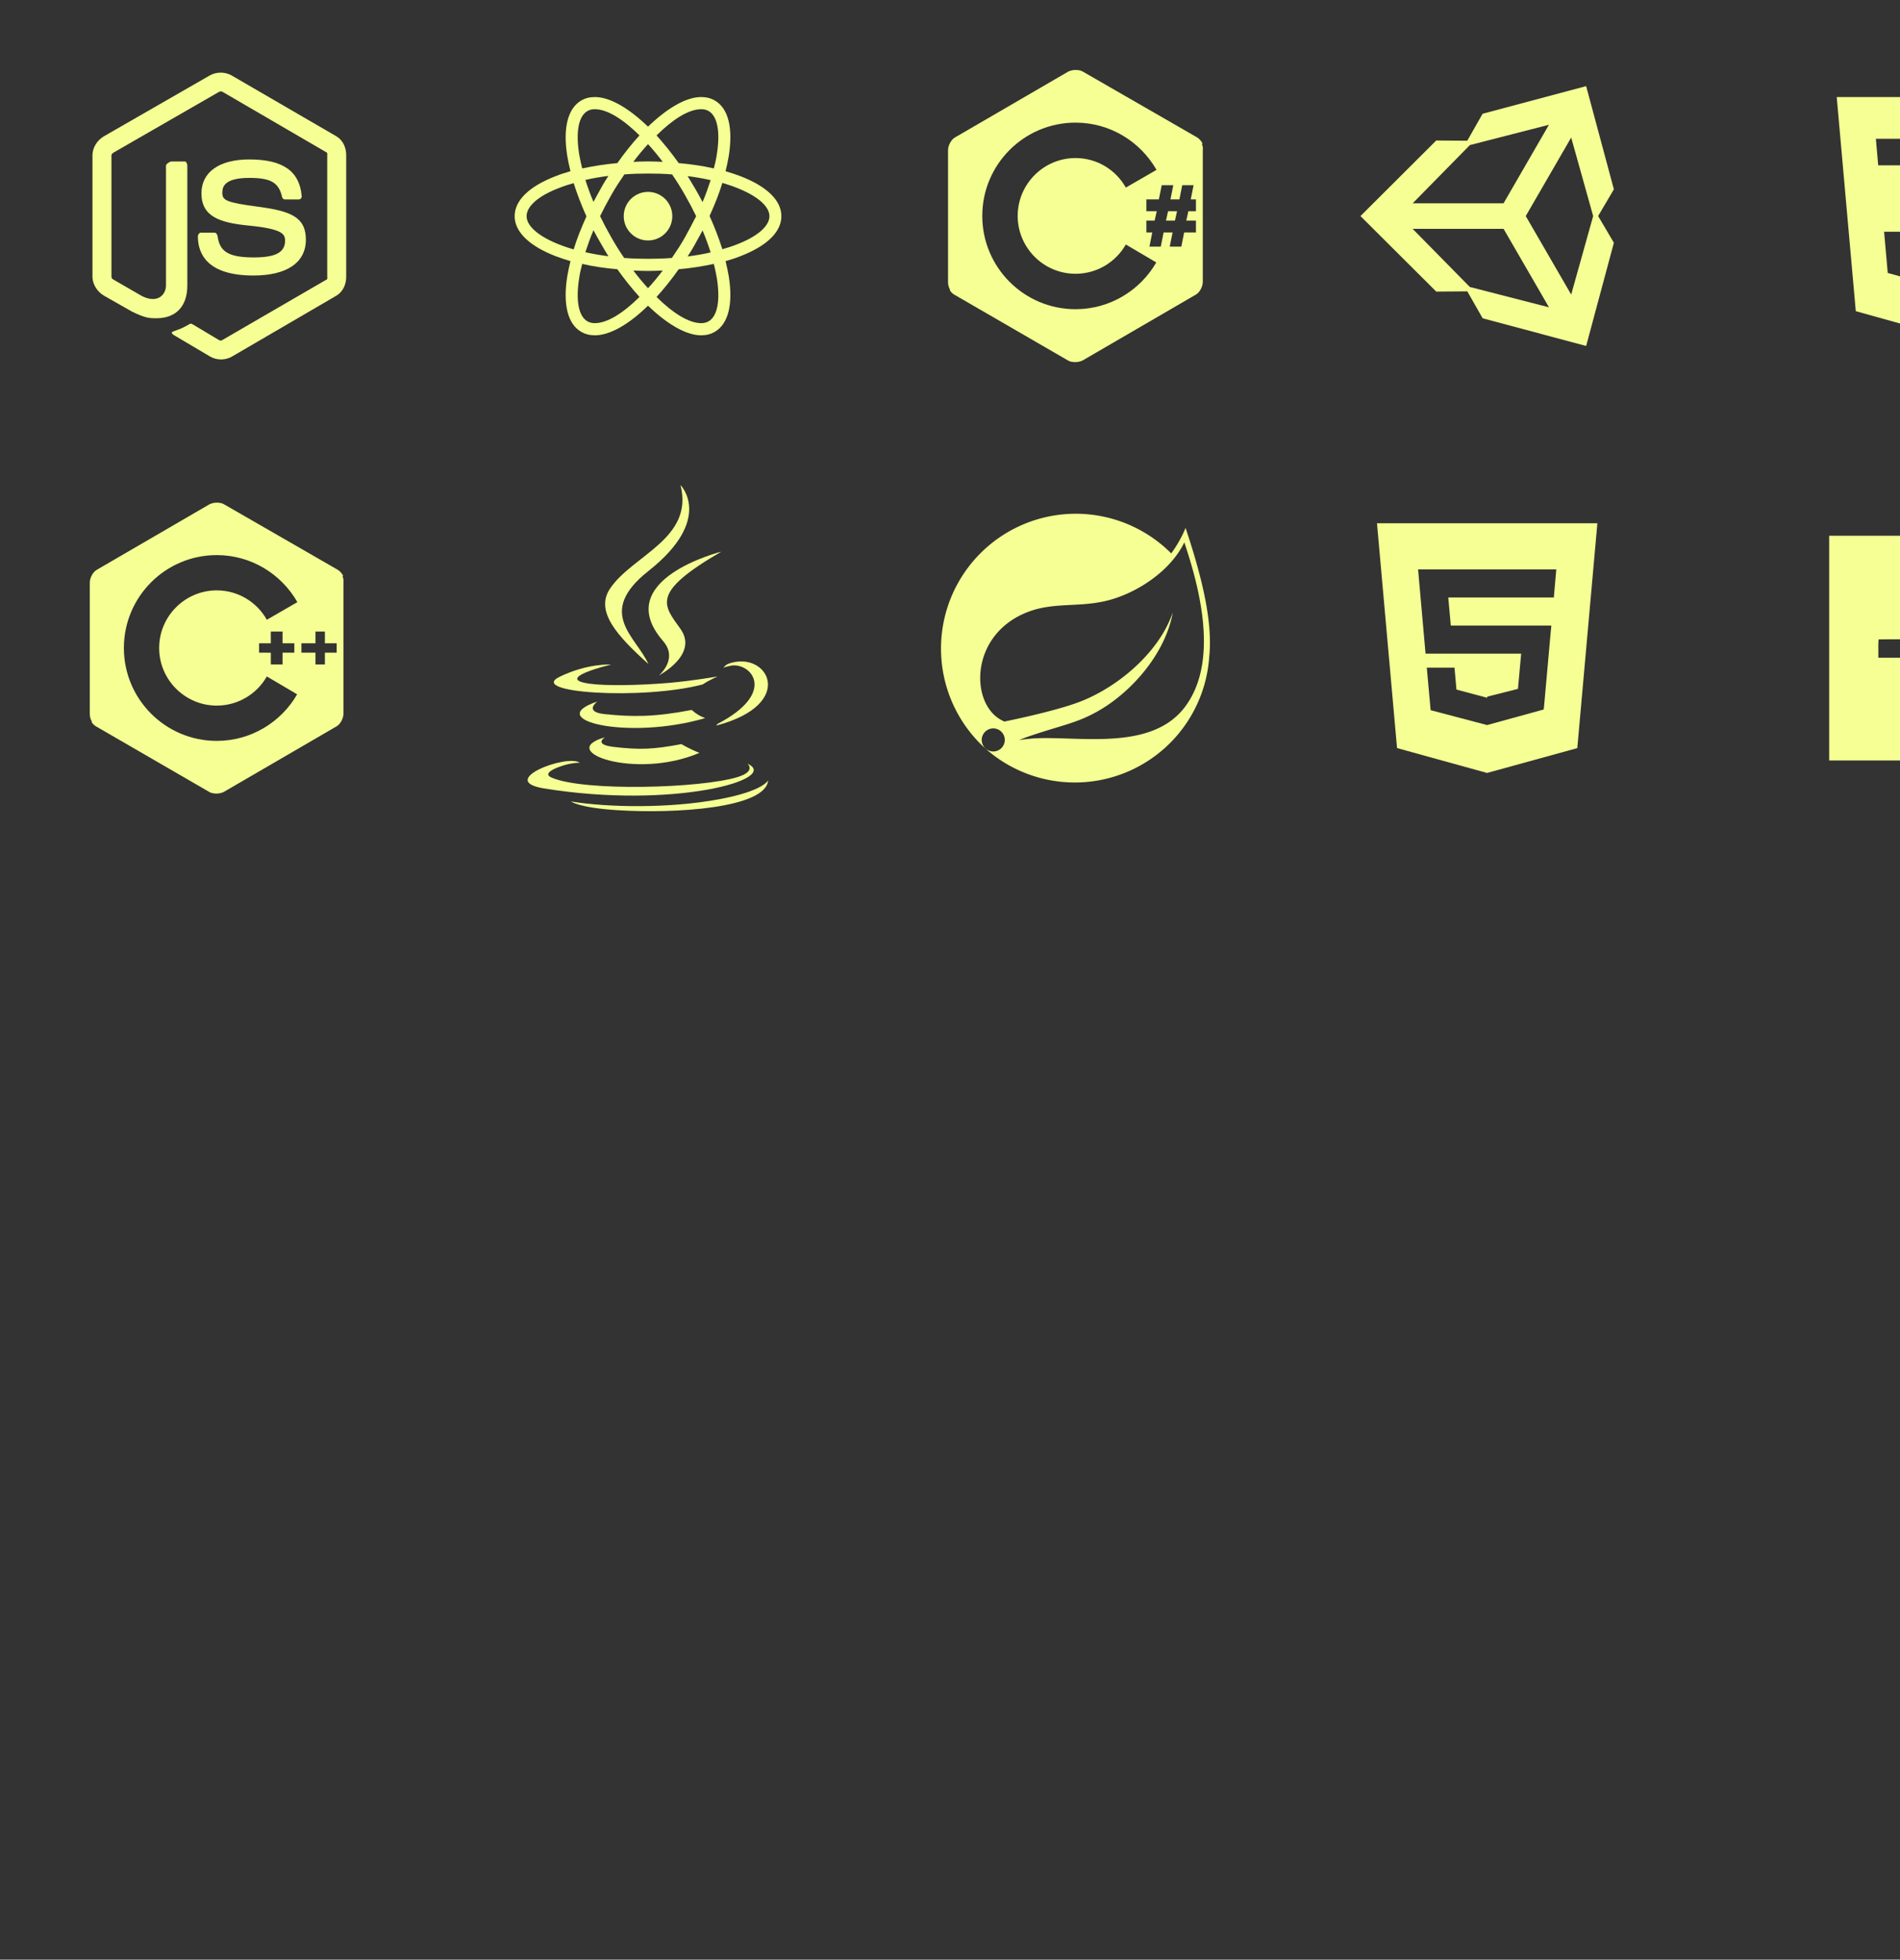 <?xml version="1.0" encoding="UTF-8" standalone="no"?>
<svg
   xmlns:dc="http://purl.org/dc/elements/1.1/"
   xmlns:cc="http://creativecommons.org/ns#"
   xmlns:rdf="http://www.w3.org/1999/02/22-rdf-syntax-ns#"
   xmlns:svg="http://www.w3.org/2000/svg"
   xmlns="http://www.w3.org/2000/svg"
   xmlns:xlink="http://www.w3.org/1999/xlink"
   xmlns:sodipodi="http://sodipodi.sourceforge.net/DTD/sodipodi-0.dtd"
   xmlns:inkscape="http://www.inkscape.org/namespaces/inkscape"
   width="879.798"
   height="907.087"
   viewBox="0 0 232.78 240"
   version="1.1"
   id="svg8"
   inkscape:export-filename="C:\Users\Jere\bitmap.png"
   inkscape:export-xdpi="99.244072"
   inkscape:export-ydpi="99.244072"
   inkscape:version="1.0 (4035a4fb49, 2020-05-01)"
   sodipodi:docname="background-image.svg">
  <rect x="0" y="0" width="232.78" height="240" fill="#333333" stroke="none"/>
  <defs
     id="defs2">
    <style
       id="style201">.cls-1{fill:#007acc;}</style>
    <linearGradient
       id="linearGradient4987">
      <stop
         stop-color="#a9ee52"
         offset="0"
         id="stop4989" />
      <stop
         stop-color="#53880e"
         offset="1"
         id="stop4991" />
    </linearGradient>
    <linearGradient
       gradientUnits="userSpaceOnUse"
       gradientTransform="matrix(1.014,0,0,0.986,-117.799,-1.166)"
       xlink:href="#linearGradient4987"
       id="linearGradient4885"
       y2="206.791"
       x2="85.312"
       y1="4.419"
       x1="85.312" />
    <linearGradient
       gradientUnits="userSpaceOnUse"
       gradientTransform="scale(1.308,0.765)"
       xlink:href="#linearGradient4987"
       id="linearGradient4923"
       y2="177.975"
       x2="66.224"
       y1="8.108"
       x1="66.224" />
  </defs>
  <sodipodi:namedview
     inkscape:snap-global="false"
     id="base"
     pagecolor="#c7ef00"
     bordercolor="#666666"
     borderopacity="1.0"
     inkscape:pageopacity="0"
     inkscape:pageshadow="2"
     inkscape:zoom="0.30313492"
     inkscape:cx="585.45681"
     inkscape:cy="211.32578"
     inkscape:document-units="mm"
     inkscape:current-layer="g76"
     inkscape:document-rotation="0"
     showgrid="false"
     showborder="false"
     showguides="true"
     inkscape:guide-bbox="true"
     inkscape:snap-center="false"
     inkscape:snap-object-midpoints="true"
     inkscape:snap-others="false"
     inkscape:snap-grids="true"
     inkscape:snap-bbox="false"
     inkscape:snap-bbox-midpoints="false"
     inkscape:snap-nodes="false"
     units="px"
     fit-margin-top="0"
     fit-margin-left="0"
     fit-margin-right="0"
     fit-margin-bottom="0"
     inkscape:window-width="1366"
     inkscape:window-height="745"
     inkscape:window-x="-8"
     inkscape:window-y="-8"
     inkscape:window-maximized="1"
     inkscape:pagecheckerboard="false" />
  <g
     inkscape:label="Capa 1"
     inkscape:groupmode="layer"
     id="layer1"
     transform="translate(-7.22)">
    <path
       id="path10"
       d="M 48.406,16.678 35.595,9.239 c -0.808,-0.46 -1.86,-0.46 -2.674,0 l -12.948,7.439 c -0.834,0.48 -1.424,1.381 -1.424,2.345 V 33.881 c 0,0.964 0.605,1.866 1.439,2.348 l 3.421,1.943 c 1.635,0.805 2.213,0.805 2.957,0.805 2.421,0 3.804,-1.464 3.804,-4.017 V 20.292 c 0,-0.207 -0.108,-0.515 -0.311,-0.515 h -1.634 c -0.207,0 -0.67,0.308 -0.67,0.515 v 14.668 c 0,1.132 -1.024,2.258 -2.937,1.302 L 21.084,34.224 C 20.96,34.157 20.874,34.022 20.874,33.881 V 19.023 c 0,-0.14 0.161,-0.281 0.285,-0.352 l 12.906,-7.426 c 0.121,-0.068 0.298,-0.068 0.418,0 l 12.749,7.424 c 0.122,0.073 0.079,0.21 0.079,0.354 V 33.881 c 0,0.142 0.053,0.28 -0.067,0.348 l -12.808,7.43 c -0.11,0.066 -0.246,0.066 -0.366,0 l -3.285,-1.961 c -0.099,-0.058 -0.217,-0.078 -0.312,-0.025 -0.914,0.518 -1.082,0.587 -1.94,0.884 -0.211,0.073 -0.522,0.201 0.119,0.56 l 4.299,2.543 c 0.412,0.238 0.879,0.362 1.35,0.362 0.477,0 0.944,-0.124 1.356,-0.362 l 12.749,-7.432 c 0.834,-0.486 1.229,-1.384 1.229,-2.348 V 19.023 c 0,-0.964 -0.395,-1.863 -1.229,-2.345 z m -10.128,14.849 c -3.407,0 -4.157,-0.94 -4.407,-2.634 -0.029,-0.182 -0.184,-0.401 -0.37,-0.401 h -1.665 c -0.206,0 -0.372,0.25 -0.372,0.455 0,2.169 1.179,4.797 6.814,4.797 4.079,0 6.417,-1.585 6.417,-4.389 0,-2.781 -1.879,-3.511 -5.834,-4.034 -3.998,-0.528 -4.404,-0.795 -4.404,-1.732 0,-0.772 0.344,-1.802 3.304,-1.802 2.645,0 3.62,0.568 4.021,2.351 0.034,0.168 0.187,0.288 0.36,0.288 h 1.672 c 0.103,0 0.201,-0.042 0.273,-0.115 0.07,-0.079 0.107,-0.178 0.097,-0.284 -0.259,-3.07 -2.299,-4.501 -6.424,-4.501 -3.67,0 -5.859,1.55 -5.859,4.147 0,2.817 2.178,3.596 5.701,3.944 4.214,0.413 4.542,1.029 4.542,1.858 0,1.44 -1.156,2.053 -3.867,2.053 z"
       fill="#83cd29"
       style="fill:#f5ff93;stroke-width:0.291;fill-opacity:1"
       inkscape:export-xdpi="26.187817"
       inkscape:export-ydpi="26.187817" />
    <g
       id="g25"
       fill="#61dafb"
       transform="matrix(0.261,0,0,0.261,69.908,9.771)"
       style="fill:#f5ff93;fill-opacity:1"
       inkscape:export-xdpi="26.187817"
       inkscape:export-ydpi="26.187817">
      <circle
         id="circle21"
         r="11.4"
         cy="64"
         cx="64"
         style="fill:#f5ff93;fill-opacity:1" />
      <path
         id="path23"
         d="m 107.3,45.2 c -2.2,-0.8 -4.5,-1.6 -6.9,-2.3 0.6,-2.4 1.1,-4.8 1.5,-7.1 C 104,22.6 101.7,13.3 95.3,9.7 93.4,8.6 91.3,8.1 88.9,8.1 81.9,8.1 73,13.3 64,22 55,13.3 46.1,8.1 39.1,8.1 c -2.4,0 -4.5,0.5 -6.4,1.6 -6.4,3.7 -8.7,13 -6.6,26.1 0.4,2.3 0.9,4.7 1.5,7.1 -2.4,0.7 -4.7,1.4 -6.9,2.3 C 8.2,50 1.4,56.6 1.4,64 c 0,7.4 6.9,14 19.3,18.8 2.2,0.8 4.5,1.6 6.9,2.3 -0.6,2.4 -1.1,4.8 -1.5,7.1 -2.1,13.2 0.2,22.5 6.6,26.1 1.9,1.1 4,1.6 6.4,1.6 7.1,0 16,-5.2 24.9,-13.9 9,8.7 17.9,13.9 24.9,13.9 2.4,0 4.5,-0.5 6.4,-1.6 6.4,-3.7 8.7,-13 6.6,-26.1 -0.4,-2.3 -0.9,-4.7 -1.5,-7.1 2.4,-0.7 4.7,-1.4 6.9,-2.3 12.5,-4.8 19.3,-11.4 19.3,-18.8 0,-7.4 -6.8,-14 -19.3,-18.8 z M 92.5,14.7 C 96.6,17.1 98,24.5 96.3,35 96,37.1 95.5,39.3 94.9,41.6 89.7,40.4 84.2,39.6 78.4,39.1 75,34.3 71.5,30 68,26.1 75.4,18.8 82.9,13.8 89,13.8 c 1.3,0 2.5,0.3 3.5,0.9 z M 81.3,74 c -1.8,3.2 -3.9,6.4 -6.1,9.6 C 71.5,83.9 67.8,84 64,84 60.1,84 56.4,83.9 52.8,83.6 50.6,80.4 48.6,77.2 46.8,74 44.9,70.7 43.1,67.3 41.5,64 c 1.6,-3.3 3.4,-6.7 5.3,-10 1.8,-3.2 3.9,-6.4 6.1,-9.6 3.7,-0.3 7.4,-0.4 11.2,-0.4 3.9,0 7.6,0.1 11.2,0.4 2.2,3.2 4.2,6.4 6,9.6 1.9,3.3 3.7,6.7 5.3,10 -1.7,3.3 -3.4,6.6 -5.3,10 z m 8.3,-3.3 c 1.5,3.5 2.7,6.9 3.8,10.3 -3.4,0.8 -7,1.4 -10.8,1.9 1.2,-1.9 2.5,-3.9 3.6,-6 1.2,-2.1 2.3,-4.2 3.4,-6.2 z M 64,97.8 c -2.4,-2.6 -4.7,-5.4 -6.9,-8.3 2.3,0.1 4.6,0.2 6.9,0.2 2.3,0 4.6,-0.1 6.9,-0.2 -2.2,2.9 -4.5,5.7 -6.9,8.3 z M 45.4,82.8 C 41.6,82.3 38,81.7 34.6,80.9 c 1.1,-3.3 2.3,-6.8 3.8,-10.3 1.1,2 2.2,4.1 3.4,6.1 1.2,2.2 2.4,4.1 3.6,6.1 z m -7,-25.5 C 36.9,53.8 35.7,50.4 34.6,47 c 3.4,-0.8 7,-1.4 10.8,-1.9 -1.2,1.9 -2.5,3.9 -3.6,6 -1.2,2.1 -2.3,4.2 -3.4,6.2 z M 64,30.2 c 2.4,2.6 4.7,5.4 6.9,8.3 -2.3,-0.1 -4.6,-0.2 -6.9,-0.2 -2.3,0 -4.6,0.1 -6.9,0.2 2.2,-2.9 4.5,-5.7 6.9,-8.3 z m 22.2,21 -3.6,-6 c 3.8,0.5 7.4,1.1 10.8,1.9 -1.1,3.3 -2.3,6.8 -3.8,10.3 -1.1,-2.1 -2.2,-4.2 -3.4,-6.2 z M 31.7,35 C 30,24.5 31.4,17.1 35.5,14.7 c 1,-0.6 2.2,-0.9 3.5,-0.9 6,0 13.5,4.9 21,12.3 -3.5,3.8 -7,8.2 -10.4,13 -5.8,0.5 -11.3,1.4 -16.5,2.5 -0.6,-2.3 -1,-4.5 -1.4,-6.6 z M 7,64 c 0,-4.7 5.7,-9.7 15.7,-13.4 2,-0.8 4.2,-1.5 6.4,-2.1 1.6,5 3.6,10.3 6,15.6 -2.4,5.3 -4.5,10.5 -6,15.5 C 15.3,75.6 7,69.6 7,64 Z m 28.5,49.3 C 31.4,110.9 30,103.5 31.7,93 c 0.3,-2.1 0.8,-4.3 1.4,-6.6 5.2,1.2 10.7,2 16.5,2.5 3.4,4.8 6.9,9.1 10.4,13 -7.4,7.3 -14.9,12.3 -21,12.3 -1.3,0 -2.5,-0.3 -3.5,-0.9 z M 96.3,93 c 1.7,10.5 0.3,17.9 -3.8,20.3 -1,0.6 -2.2,0.9 -3.5,0.9 -6,0 -13.5,-4.9 -21,-12.3 3.5,-3.8 7,-8.2 10.4,-13 5.8,-0.5 11.3,-1.4 16.5,-2.5 0.6,2.3 1,4.5 1.4,6.6 z m 9,-15.6 c -2,0.8 -4.2,1.5 -6.4,2.1 -1.6,-5 -3.6,-10.3 -6,-15.6 2.4,-5.3 4.5,-10.5 6,-15.5 13.8,4 22.1,10 22.1,15.6 0,4.7 -5.8,9.7 -15.7,13.4 z"
         style="fill:#f5ff93;fill-opacity:1" />
    </g>
    <path
       id="path94"
       d="m 49.184,70.576 0.086,-0.058 c -0.173,-0.317 -0.432,-0.605 -0.691,-0.749 l -13.911,-8.007 c -0.23,-0.144 -0.547,-0.202 -0.893,-0.202 -0.346,0 -0.662,0.086 -0.893,0.202 l -13.825,8.036 c -0.49,0.288 -0.835,1.008 -0.835,1.555 v 16.042 c 0,0.317 0.058,0.662 0.259,0.979 l -0.058,0.029 c 0.144,0.23 0.346,0.432 0.547,0.547 l 13.882,8.036 c 0.23,0.144 0.547,0.202 0.893,0.202 0.346,0 0.662,-0.086 0.893,-0.202 L 48.464,88.952 C 48.954,88.664 49.299,87.943 49.299,87.396 V 71.325 c 0.029,-0.23 0,-0.49 -0.115,-0.749 z m -10.225,9.36 v -1.152 h 1.44 v -1.44 h 1.44 v 1.44 h 1.44 v 1.152 h -1.44 v 1.44 H 40.4 V 79.937 Z M 39.91,75.904 c -1.21,-2.16 -3.514,-3.6 -6.135,-3.6 -3.888,0 -7.056,3.168 -7.056,7.056 0,3.888 3.168,7.056 7.056,7.056 2.621,0 4.925,-1.44 6.135,-3.571 l 3.715,2.189 c -1.958,3.399 -5.645,5.703 -9.85,5.703 -6.279,0 -11.377,-5.098 -11.377,-11.377 0,-6.279 5.098,-11.377 11.377,-11.377 4.234,0 7.92,2.333 9.879,5.76 z m 8.554,4.032 h -1.44 v 1.44 h -1.152 v -1.44 h -1.728 v -1.152 h 1.728 v -1.44 h 1.152 v 1.44 h 1.44 z"
       fill="#9c033a"
       style="fill:#f5ff93;stroke-width:0.288;fill-opacity:1"
       inkscape:export-xdpi="26.187817"
       inkscape:export-ydpi="26.187817" />
    <path
       id="path130"
       d="m 81.353,90.293 c -6.141,1.716 3.737,5.26 11.557,1.91 -1.281,-0.498 -2.2,-1.072 -2.2,-1.072 -3.487,0.659 -5.105,0.711 -8.27,0.349 -2.612,-0.299 -1.087,-1.187 -1.087,-1.187 z m 10.62,-3.347 c -4.622,0.889 -7.292,0.861 -10.673,0.512 -2.615,-0.27 -0.903,-1.538 -0.903,-1.538 -6.764,2.245 3.765,4.793 13.219,2.027 -1.005,-0.354 -1.643,-1.002 -1.643,-1.002 z m 3.622,-19.384 c 3.1e-4,0 -13.674,3.414 -7.143,10.94 1.928,2.219 -0.506,4.214 -0.506,4.214 0,0 4.892,-2.525 2.646,-5.689 -2.099,-2.949 -3.708,-4.414 5.003,-9.465 z m 3.199,25.966 c 0,0 1.129,0.931 -1.244,1.651 -4.513,1.367 -18.786,1.779 -22.75,0.055 -1.424,-0.62 1.248,-1.48 2.088,-1.661 0.876,-0.19 1.377,-0.155 1.377,-0.155 -1.585,-1.116 -10.244,2.192 -4.397,3.141 15.942,2.584 29.061,-1.164 24.926,-3.03 z M 93.315,83.822 c 0.766,-0.523 1.825,-0.977 1.825,-0.977 0,0 -3.016,0.539 -6.02,0.792 -3.678,0.308 -7.623,0.369 -9.604,0.104 -4.689,-0.627 2.571,-2.351 2.571,-2.351 0,0 -2.82,-0.191 -6.286,1.486 -4.1,1.982 10.141,2.886 17.514,0.946 z m 1.795,4.846 c -0.035,0.093 -0.15,0.197 -0.15,0.197 10.007,-2.631 6.328,-9.273 1.543,-7.592 -0.42,0.148 -0.64,0.494 -0.64,0.494 0,0 0.265,-0.107 0.857,-0.23 2.419,-0.504 5.884,3.238 -1.61,7.131 z m -8.457,-7.351 c -1.476,-3.337 -6.483,-6.257 0.002,-11.379 8.087,-6.383 3.937,-10.535 3.937,-10.535 1.674,6.594 -5.904,8.586 -8.639,12.693 -1.863,2.798 0.914,5.805 4.7,9.221 z m 8.728,16.559 c -6.14,1.156 -13.713,1.021 -18.203,0.28 0,0 0.92,0.762 5.647,1.066 7.192,0.46 18.24,-0.256 18.501,-3.659 3.2e-4,0 -0.502,1.29 -5.944,2.314 z"
       fill="#ea2d2e"
       style="fill:#f5ff93;stroke-width:0.32;fill-opacity:1"
       inkscape:export-xdpi="26.187817"
       inkscape:export-ydpi="26.187817" />
    <path
       d="m 154.465,17.622 0.087,-0.058 c -0.174,-0.318 -0.434,-0.607 -0.694,-0.752 L 139.887,8.771 c -0.231,-0.145 -0.55,-0.202 -0.897,-0.202 -0.347,0 -0.665,0.087 -0.897,0.202 l -13.884,8.07 c -0.492,0.289 -0.839,1.012 -0.839,1.562 v 16.111 c 0,0.318 0.058,0.665 0.26,0.983 l -0.058,0.029 c 0.145,0.231 0.347,0.434 0.55,0.55 l 13.942,8.07 c 0.231,0.145 0.55,0.202 0.897,0.202 0.347,0 0.665,-0.087 0.897,-0.202 l 13.884,-8.07 c 0.492,-0.289 0.839,-1.012 0.839,-1.562 V 18.374 c 0.029,-0.231 0,-0.492 -0.116,-0.752 z m -15.475,20.247 c -6.306,0 -11.425,-5.12 -11.425,-11.425 0,-6.306 5.12,-11.425 11.425,-11.425 4.252,0 7.954,2.343 9.921,5.785 l -3.76,2.169 c -1.215,-2.169 -3.529,-3.616 -6.161,-3.616 -3.905,0 -7.087,3.182 -7.087,7.087 0,3.905 3.182,7.087 7.087,7.087 2.632,0 4.946,-1.446 6.161,-3.587 l 3.731,2.198 c -1.967,3.413 -5.669,5.727 -9.892,5.727 z m 14.752,-12.004 h -0.926 l -0.26,1.157 h 1.186 v 1.446 h -1.446 l -0.347,1.735 h -1.417 l 0.347,-1.735 h -1.099 l -0.347,1.735 h -1.388 l 0.347,-1.735 h -0.723 v -1.446 h 1.012 l 0.26,-1.157 h -1.273 v -1.446 h 1.533 l 0.347,-1.735 h 1.417 l -0.347,1.735 h 1.099 l 0.347,-1.735 h 1.388 l -0.347,1.735 h 0.636 z m -3.673,1.157 h 1.099 l 0.26,-1.157 h -1.099 z"
       id="path143"
       style="fill:#f5ff93;stroke-width:0.289;fill-opacity:1" />
    <path
       id="path157"
       fill="#68bd45"
       d="m 152.473,64.658 a 15.177,15.177 0 0 1 -1.759,3.119 16.51,16.51 0 1 0 -23.055,23.634 l 0.61,0.539 a 16.503,16.503 0 0 0 27.095,-11.448 c 0.45,-4.203 -0.784,-9.522 -2.891,-15.844 z m -22.465,26.85 a 1.412,1.412 0 1 1 -0.208,-1.984 1.412,1.412 0 0 1 0.208,1.984 z m 22.397,-4.944 c -4.074,5.427 -12.773,3.596 -18.351,3.859 0,0 -0.989,0.058 -1.984,0.221 0,0 0.376,-0.159 0.855,-0.341 3.917,-1.363 5.768,-1.626 8.148,-2.85 4.48,-2.277 8.911,-7.265 9.832,-12.449 -1.704,4.987 -6.879,9.276 -11.59,11.018 -3.229,1.19 -9.061,2.349 -9.061,2.349 l -0.235,-0.126 c -3.968,-1.929 -4.091,-10.524 3.126,-13.295 3.16,-1.217 6.183,-0.549 9.596,-1.363 3.644,-0.866 7.86,-3.596 9.576,-7.159 1.919,5.7 4.231,14.621 0.085,20.14 z"
       style="fill:#f5ff93;stroke-width:0.514;fill-opacity:1" />
    <path
       id="path168"
       fill="#222c37"
       d="m 204.946,23.187 -3.398,-12.64 -12.688,3.388 -1.877,3.3 -3.802,-0.027 -9.282,9.253 9.283,9.25 3.808,-0.028 1.88,3.3 12.679,3.386 3.397,-12.639 -1.929,-3.272 z m -7.956,-7.906 -5.561,9.616 H 180.296 l 7.008,-7.13 z m -5.561,12.742 5.567,9.615 -9.699,-2.492 -7.008,-7.121 h 11.134 z m 2.719,-1.561 5.567,-9.616 2.692,9.616 -2.692,9.614 z"
       style="fill:#f5ff93;stroke-width:0.497;fill-opacity:1" />
    <path
       id="path179"
       d="m 175.923,64.087 2.457,27.531 11.027,3.046 11.057,-3.042 2.46,-27.534 z m 21.89,6.518 -0.154,1.761 -0.068,0.808 h -12.935 l 0.309,3.438 h 12.319 l -0.083,0.852 -0.794,8.871 -0.059,0.558 -6.925,1.903 v 4.92e-4 l -0.009,0.004 -6.92,-1.823 -0.47,-5.208 h 3.393 l 0.24,2.682 3.755,1.002 h 0.011 V 85.32 l 3.771,-0.952 0.394,-4.318 h -11.715 l -0.831,-9.362 -0.081,-0.954 h 16.932 z"
       fill="#e44d26"
       style="fill:#f5ff93;stroke-width:0.246;fill-opacity:1" />
    <path
       id="path190"
       d="m 232.247,11.885 2.336,26.224 10.481,2.922 10.511,-2.933 2.338,-26.213 z m 20.813,6.008 -0.778,8.736 0.002,0.047 -0.003,0.108 v -9.86e-4 l -0.552,6.108 -0.061,0.543 -6.588,1.822 v 2.31e-4 l -0.005,0.004 -6.577,-1.832 -0.445,-5.05 h 3.225 l 0.229,2.568 3.574,0.969 -8.2e-4,0.002 v -4.64e-4 l 3.588,-0.982 0.379,-4.182 h -7.5 l -0.064,-0.707 -0.147,-1.656 -0.077,-0.889 h 8.073 l 0.294,-3.252 h -12.295 l -0.064,-0.706 -0.146,-1.657 -0.077,-0.889 h 16.095 z"
       fill="#1572b6"
       style="fill:#f5ff93;stroke-width:0.232;fill-opacity:1" />
    <path
       d="m 231.321,79.375 v 13.759 h 27.518 V 65.616 h -27.518 z m 22.175,-1.101 a 3.425,3.425 0 0 1 1.722,0.991 4.531,4.531 0 0 1 0.66,0.881 c 0,0.035 -1.189,0.839 -1.913,1.288 -0.026,0.018 -0.132,-0.097 -0.249,-0.271 a 1.561,1.561 0 0 0 -1.292,-0.777 c -0.834,-0.057 -1.371,0.381 -1.367,1.101 a 1.008,1.008 0 0 0 0.119,0.515 c 0.183,0.381 0.524,0.608 1.594,1.07 1.97,0.848 2.813,1.407 3.337,2.201 0.586,0.881 0.715,2.303 0.319,3.355 -0.44,1.145 -1.519,1.922 -3.045,2.179 a 8.436,8.436 0 0 1 -2.096,-0.022 5.063,5.063 0 0 1 -2.794,-1.442 c -0.253,-0.28 -0.746,-1.008 -0.715,-1.061 a 2.056,2.056 0 0 1 0.253,-0.161 l 1.013,-0.581 0.79,-0.458 0.165,0.244 a 3.694,3.694 0 0 0 1.044,0.999 c 0.881,0.462 2.083,0.398 2.677,-0.136 a 1.195,1.195 0 0 0 0.152,-1.523 c -0.22,-0.306 -0.66,-0.564 -1.891,-1.101 -1.42,-0.612 -2.032,-0.991 -2.591,-1.594 a 3.628,3.628 0 0 1 -0.755,-1.376 5.504,5.504 0 0 1 -0.048,-1.761 c 0.293,-1.372 1.321,-2.329 2.822,-2.613 a 6.97,6.97 0 0 1 2.089,0.057 z m -6.459,1.154 v 1.127 h -3.573 v 10.177 h -2.534 v -10.18 h -3.582 v -1.101 a 10.829,10.829 0 0 1 0.031,-1.136 c 0.013,-0.018 2.201,-0.026 4.843,-0.022 h 4.801 z"
       class="cls-1"
       id="plain"
       style="fill:#f5ff93;stroke-width:0.22;fill-opacity:1" />
    <path
       id="path215"
       d="m 294.661,26.021 h 6.377 c 1.775,0 3.173,-1.502 3.173,-3.285 v -6.079 c 0,-1.73 -1.45,-3.03 -3.183,-3.319 -1.097,-0.183 -2.23,-0.266 -3.321,-0.26 -1.091,0.005 -2.102,0.098 -3.019,0.26 -2.702,0.477 -3.161,1.476 -3.161,3.319 v 2.366 h 6.342 v 0.875 h -8.797 c -1.855,0 -3.48,1.117 -3.988,3.239 -0.586,2.432 -0.612,3.919 0,6.458 0.454,1.89 1.537,3.206 3.393,3.206 h 2.175 v -2.853 c 0,-2.108 1.843,-3.926 4.009,-3.926 z m -0.402,-8.553 c -0.662,0 -1.198,-0.542 -1.198,-1.213 0,-0.673 0.536,-1.221 1.198,-1.221 0.659,0 1.198,0.547 1.198,1.221 -2.1e-4,0.671 -0.539,1.213 -1.198,1.213 z m 16.356,5.669 c -0.459,-1.847 -1.335,-3.239 -3.193,-3.239 h -2.336 v 2.839 c 0,2.198 -1.923,3.941 -4.048,3.941 h -6.377 c -1.747,0 -3.134,1.602 -3.134,3.352 v 6.08 c 0,1.73 1.475,2.748 3.163,3.244 2.021,0.594 3.935,0.702 6.353,0 1.607,-0.466 3.168,-1.402 3.168,-3.244 v -2.433 h -6.342 v -0.875 h 9.553 c 1.855,0 2.547,-1.263 3.193,-3.206 0.666,-2 0.638,-3.892 0,-6.458 z m -9.175,12.16 c 0.662,0 1.198,0.542 1.198,1.213 0,0.673 -0.536,1.22 -1.198,1.22 -0.659,0 -1.198,-0.547 -1.198,-1.22 0,-0.671 0.539,-1.213 1.198,-1.213 z"
       fill="#ffd845"
       style="fill:#f5ff93;stroke-width:0.219;fill-opacity:1" />
    <path
       d="m 283.802,65.307 v 28.135 h 28.135 v -28.135 z m 21.203,12.626 c 1.594,-0.032 2.59,0.389 3.321,1.205 0.203,0.206 0.369,0.429 0.68,0.91 -0.849,0.541 -0.846,0.536 -2.062,1.323 -0.26,-0.56 -0.691,-0.911 -1.147,-1.063 -0.707,-0.214 -1.599,0.019 -1.784,0.766 -0.064,0.23 -0.051,0.444 0.051,0.825 0.287,0.653 1.248,0.937 2.111,1.334 2.483,1.007 3.321,2.087 3.527,3.372 0.199,1.107 -0.048,1.824 -0.085,1.931 -0.916,3.134 -6.024,3.235 -8.065,1.165 -0.431,-0.487 -0.702,-0.742 -0.959,-1.304 1.085,-0.624 1.085,-0.624 2.14,-1.234 0.573,0.881 1.103,1.366 2.057,1.564 1.294,0.158 2.596,-0.287 2.304,-1.661 -0.3,-1.122 -2.649,-1.395 -4.248,-2.595 -1.623,-1.09 -2.004,-3.739 -0.67,-5.252 0.445,-0.56 1.203,-0.978 1.998,-1.179 z m -8.49,0.204 h 2.636 c 0,2.476 0.013,4.821 0,7.237 0.006,1.481 0.134,2.801 -0.466,3.908 -0.415,0.844 -1.208,1.398 -2.127,1.666 -1.411,0.324 -2.761,0.139 -3.766,-0.463 -0.672,-0.412 -1.197,-1.047 -1.553,-1.779 l 2.143,-1.312 c 0.019,0.008 0.075,0.109 0.15,0.241 0.273,0.458 0.509,0.782 0.972,1.009 0.455,0.155 1.454,0.255 1.84,-0.546 0.236,-0.407 0.161,-1.717 0.161,-3.166 -2.3e-4,-2.277 0.011,-4.544 0.011,-6.795 z"
       style="fill:#f5ff93;stroke-width:0.225;fill-opacity:1"
       id="path21" />
    <g
       style="stroke-width:1;stroke-miterlimit:4;stroke-dasharray:none"
       transform="matrix(1.134,0,0,1.084,73.158,104.75)"
       id="g76">
      <rect
         x="227.832"
         y="-40.869"
         width="34.925"
         height="34.925"
         id="canvas_background"
         fill="none"
         style="stroke-width:1;stroke-miterlimit:4;stroke-dasharray:none" />
      <path
         style="fill:#f5ff93;stroke-width:1;stroke-miterlimit:4;stroke-dasharray:none;fill-opacity:1"
         id="path6354"
         d="m 250.691,-33.143 -1.075,4.126 0.281,0.207 0.711,0.513 0.711,0.521 0.711,0.513 0.711,0.521 0.761,0.546 c 0.625,0.426 0.823,0.645 0.885,0.703 -0.021,0.074 -0.081,0.34 -0.331,1.108 l -0.273,0.843 -0.273,0.835 -0.273,0.835 -0.273,0.835 -0.265,0.835 -0.273,0.843 -0.273,0.835 -0.273,0.835 -0.273,0.835 -0.289,0.893 c -0.215,0.734 -0.363,0.985 -0.397,1.058 -0.094,0.002 -0.348,0.025 -1.158,0.025 h -8.855 c -0.757,0.022 -1.041,-0.031 -1.124,-0.041 -0.026,-0.067 -0.125,-0.235 -0.38,-1.1 l -0.273,-0.835 -0.273,-0.835 -0.273,-0.835 -0.273,-0.835 -0.273,-0.843 -0.273,-0.835 -0.265,-0.835 -0.273,-0.835 -0.273,-0.835 -0.289,-0.893 c -0.259,-0.725 -0.291,-1.015 -0.306,-1.091 0.06,-0.048 0.194,-0.177 0.918,-0.703 l 0.711,-0.513 0.719,-0.521 0.711,-0.513 0.711,-0.521 0.711,-0.513 0.273,-0.198 -1.075,-4.126 -0.107,0.074 -0.711,0.521 -0.711,0.513 -0.711,0.521 -0.719,0.513 -0.711,0.521 -0.711,0.521 -0.711,0.513 c -0.85,0.618 -1.768,1.128 -2.299,2.414 -0.524,1.27 -0.225,2.513 0.256,3.87 l 0.273,0.835 0.273,0.835 0.273,0.835 0.273,0.843 0.273,0.835 0.273,0.835 0.273,0.835 0.265,0.835 0.273,0.843 0.273,0.835 c 0.325,0.999 0.528,2.033 1.587,2.935 1.045,0.889 2.317,0.981 3.754,0.943 h 8.798 c 1.051,0 2.098,0.125 3.282,-0.604 1.168,-0.718 1.66,-1.897 2.067,-3.274 l 0.273,-0.835 0.265,-0.843 0.273,-0.835 0.273,-0.835 0.273,-0.835 0.273,-0.835 0.273,-0.843 0.273,-0.835 0.273,-0.835 0.265,-0.835 c 0.325,-0.999 0.773,-1.955 0.446,-3.307 -0.322,-1.333 -1.296,-2.164 -2.48,-2.977 l -0.711,-0.513 -0.719,-0.521 -0.711,-0.521 -0.711,-0.513 -0.711,-0.521 -0.711,-0.513 -0.711,-0.521 -0.116,-0.083 -6.6e-4,-8e-5 z" />
      <path
         style="fill:#f5ff93;stroke-width:1;stroke-miterlimit:4;stroke-dasharray:none;fill-opacity:1"
         id="path6356"
         d="m 245.169,-36.06 c -1.14,0.07 -2.105,0.682 -3.101,1.447 -0.01,0.007 -0.016,0.017 -0.025,0.025 l 2.728,10.505 1.191,2.6e-5 2.737,-10.505 -0.025,-0.025 c -0.85,-0.618 -1.623,-1.332 -3.01,-1.439 -0.171,-0.013 -0.333,-0.018 -0.496,-0.008 l 2.6e-4,-1.05e-4 z" />
    </g>
    <path
       style="stroke-width:0.239;fill:#f5ff93;fill-opacity:1"
       fill-rule="evenodd"
       clip-rule="evenodd"
       fill="#336791"
       d="m 365.12,29.598 c -0.105,-0.713 -0.677,-1.18 -1.342,-1.211 -0.241,-0.011 -0.485,0.015 -0.725,0.047 -0.29,0.039 -0.576,0.107 -0.866,0.152 -0.2,0.031 -0.403,0.046 -0.602,0.067 l -0.005,-0.027 c 0.373,-0.737 0.761,-1.467 1.114,-2.215 0.27,-0.574 0.502,-1.168 0.741,-1.758 0.396,-0.977 0.712,-1.984 0.974,-3.007 0.251,-0.98 0.465,-1.971 0.533,-2.987 0.027,-0.406 0.046,-0.814 0.044,-1.22 -0.002,-0.324 -0.035,-0.649 -0.066,-0.972 -0.035,-0.37 -0.142,-0.721 -0.29,-1.059 -0.195,-0.445 -0.497,-0.81 -0.816,-1.157 -0.255,-0.278 -0.535,-0.531 -0.813,-0.784 -0.396,-0.361 -0.841,-0.649 -1.304,-0.905 -0.526,-0.291 -1.078,-0.518 -1.654,-0.672 -0.348,-0.093 -0.705,-0.162 -1.057,-0.236 -0.127,-0.027 -0.254,-0.082 -0.381,-0.082 h -2.389 c -0.086,0 -0.172,0.047 -0.259,0.057 -0.572,0.067 -1.137,0.18 -1.686,0.358 -0.205,0.067 -0.393,0.025 -0.588,0.005 -0.15,-0.014 -0.296,-0.056 -0.446,-0.064 -0.57,-0.03 -1.14,-0.074 -1.71,-0.067 -0.546,0.005 -1.086,0.1 -1.614,0.257 -0.442,0.131 -0.875,0.292 -1.271,0.535 -0.17,0.104 -0.304,0.084 -0.479,0.031 -0.59,-0.178 -1.183,-0.345 -1.782,-0.486 -0.373,-0.087 -0.757,-0.131 -1.138,-0.173 -0.365,-0.04 -0.733,-0.064 -1.101,-0.072 -0.359,-0.008 -0.72,-0.007 -1.077,0.025 -0.569,0.053 -1.127,0.174 -1.67,0.37 -0.603,0.217 -1.155,0.531 -1.653,0.944 -0.506,0.419 -0.911,0.931 -1.237,1.515 -0.344,0.616 -0.579,1.276 -0.726,1.97 -0.079,0.376 -0.129,0.762 -0.184,1.143 -0.017,0.119 0.171,0.237 -0.062,0.356 v 1.66 c 0.233,0.11 0.049,0.221 0.062,0.331 0.032,0.266 0.061,0.534 0.104,0.798 0.068,0.418 0.148,0.835 0.23,1.25 0.115,0.58 0.234,1.16 0.361,1.737 0.092,0.42 0.198,0.838 0.308,1.254 0.168,0.635 0.334,1.271 0.524,1.898 0.177,0.583 0.379,1.158 0.58,1.733 0.278,0.795 0.611,1.565 1.009,2.303 0.345,0.639 0.739,1.237 1.268,1.729 0.349,0.324 0.736,0.573 1.188,0.698 0.355,0.098 0.716,0.109 1.079,0.031 0.421,-0.09 0.794,-0.28 1.125,-0.565 0.038,-0.033 0.08,-0.058 0.125,0.003 0.171,0.227 0.401,0.379 0.641,0.51 0.648,0.354 1.354,0.46 2.071,0.503 0.174,0.011 0.349,-0.016 0.524,-0.021 0.341,-0.01 0.672,-0.079 0.998,-0.178 0.171,-0.052 0.338,-0.118 0.511,-0.179 0.009,0.194 0.021,0.38 0.026,0.567 l 0.024,1.018 c 0.004,0.155 0.01,0.31 0.024,0.464 0.035,0.398 0.07,0.795 0.115,1.192 0.032,0.273 0.064,0.549 0.126,0.815 0.123,0.538 0.291,1.062 0.503,1.571 0.209,0.499 0.509,0.92 0.91,1.267 0.518,0.449 1.125,0.64 1.78,0.675 0.271,0.015 0.55,9.24e-4 0.817,-0.05 0.423,-0.08 0.845,-0.182 1.257,-0.312 0.838,-0.265 1.562,-0.722 2.103,-1.461 0.308,-0.421 0.561,-0.877 0.723,-1.38 0.134,-0.416 0.26,-0.835 0.36,-1.261 0.079,-0.335 0.119,-0.681 0.167,-1.023 0.032,-0.226 0.051,-0.455 0.071,-0.683 0.033,-0.371 0.066,-0.741 0.09,-1.112 0.016,-0.258 0.016,-0.518 0.025,-0.777 0.003,-0.079 0.015,-0.157 0.022,-0.236 0.006,-0.073 0.042,-0.098 0.112,-0.097 0.25,0.004 0.5,0.011 0.749,-9.23e-4 0.279,-0.013 0.561,-0.026 0.836,-0.074 0.391,-0.069 0.781,-0.155 1.164,-0.261 0.453,-0.124 0.869,-0.346 1.269,-0.6 0.466,-0.295 0.891,-0.641 1.236,-1.087 0.3,-0.389 0.442,-0.838 0.37,-1.329 z m -0.796,0.24 c -0.015,0.224 -0.113,0.415 -0.255,0.579 -0.669,0.773 -1.509,1.242 -2.469,1.473 -0.365,0.087 -0.741,0.133 -1.115,0.169 -0.318,0.031 -0.641,0.036 -0.96,0.024 -0.235,-0.009 -0.468,-0.065 -0.707,-0.102 -0.024,0.23 -0.047,0.469 -0.075,0.708 l -0.112,0.915 c -0.034,0.29 -0.06,0.581 -0.095,0.871 -0.034,0.281 -0.076,0.561 -0.112,0.843 -0.033,0.262 -0.058,0.525 -0.095,0.786 -0.057,0.401 -0.112,0.802 -0.186,1.2 -0.09,0.475 -0.227,0.936 -0.451,1.364 -0.273,0.523 -0.661,0.922 -1.155,1.217 -0.509,0.304 -1.065,0.463 -1.628,0.595 -0.399,0.094 -0.81,0.109 -1.214,0.071 -0.701,-0.066 -1.299,-0.38 -1.751,-0.949 -0.432,-0.543 -0.724,-1.166 -0.828,-1.87 -0.05,-0.335 -0.086,-0.673 -0.115,-1.011 -0.032,-0.376 -0.053,-0.752 -0.07,-1.129 -0.021,-0.478 -0.036,-0.956 -0.046,-1.434 -0.012,-0.588 -0.016,-1.176 -0.024,-1.764 l -0.002,-0.022 c -0.286,0.179 -0.566,0.376 -0.864,0.538 -0.349,0.19 -0.727,0.3 -1.119,0.331 -0.307,0.024 -0.619,0.047 -0.925,0.021 -0.502,-0.042 -1.003,-0.125 -1.452,-0.383 -0.182,-0.105 -0.372,-0.233 -0.498,-0.401 -0.301,-0.402 -0.157,-0.91 0.297,-1.155 0.314,-0.169 0.656,-0.24 0.996,-0.322 0.295,-0.072 0.589,-0.153 0.877,-0.251 0.285,-0.098 0.465,-0.34 0.642,-0.577 l 0.281,-0.379 c -0.117,-0.013 -0.228,-0.026 -0.339,-0.037 -0.336,-0.033 -0.656,-0.13 -0.962,-0.272 -0.262,-0.121 -0.266,-0.135 -0.458,0.084 -0.321,0.365 -0.633,0.739 -0.948,1.11 -0.231,0.273 -0.461,0.548 -0.692,0.821 -0.228,0.271 -0.442,0.557 -0.688,0.809 -0.365,0.374 -0.805,0.599 -1.329,0.574 -0.337,-0.016 -0.645,-0.14 -0.922,-0.342 -0.572,-0.417 -0.957,-1.001 -1.308,-1.614 -0.45,-0.786 -0.795,-1.622 -1.09,-2.482 -0.204,-0.594 -0.41,-1.189 -0.588,-1.792 -0.194,-0.655 -0.364,-1.318 -0.531,-1.981 -0.126,-0.5 -0.239,-1.005 -0.346,-1.51 -0.122,-0.575 -0.238,-1.151 -0.342,-1.73 -0.07,-0.391 -0.11,-0.787 -0.166,-1.18 -0.076,-0.53 -0.09,-1.065 -0.062,-1.598 0.025,-0.48 0.09,-0.958 0.156,-1.434 0.09,-0.659 0.298,-1.281 0.596,-1.869 0.183,-0.36 0.409,-0.687 0.672,-0.991 0.43,-0.499 0.951,-0.86 1.531,-1.13 0.405,-0.189 0.833,-0.303 1.269,-0.392 0.647,-0.132 1.3,-0.127 1.953,-0.113 0.286,0.006 0.57,0.061 0.855,0.09 0.614,0.064 1.216,0.199 1.811,0.366 0.433,0.122 0.858,0.279 1.287,0.416 0.043,0.014 0.106,0.012 0.142,-0.012 0.582,-0.398 1.219,-0.661 1.895,-0.811 0.257,-0.057 0.522,-0.082 0.785,-0.099 0.319,-0.021 0.641,-0.041 0.96,-0.022 0.383,0.023 0.764,0.082 1.145,0.137 0.185,0.026 0.365,0.094 0.55,0.112 0.089,0.009 0.183,-0.059 0.276,-0.082 0.478,-0.116 0.954,-0.244 1.436,-0.336 0.359,-0.068 0.726,-0.1 1.091,-0.122 0.407,-0.024 0.817,-0.042 1.224,-0.022 0.514,0.026 1.025,0.103 1.529,0.226 0.625,0.152 1.224,0.373 1.793,0.68 0.426,0.229 0.83,0.495 1.194,0.822 0.239,0.215 0.483,0.426 0.698,0.665 0.266,0.295 0.537,0.59 0.704,0.967 0.126,0.285 0.215,0.579 0.24,0.891 0.031,0.388 0.068,0.776 0.065,1.164 -0.004,0.371 -0.052,0.742 -0.086,1.112 -0.078,0.844 -0.253,1.669 -0.466,2.484 -0.176,0.673 -0.381,1.338 -0.604,1.996 -0.205,0.606 -0.442,1.201 -0.681,1.794 -0.177,0.438 -0.367,0.872 -0.573,1.296 -0.391,0.803 -0.798,1.597 -1.269,2.354 -0.081,0.131 -0.158,0.265 -0.237,0.398 0.205,0.145 0.438,0.196 0.672,0.223 0.223,0.025 0.45,0.041 0.673,0.023 0.356,-0.028 0.711,-0.081 1.065,-0.133 0.351,-0.051 0.695,-0.156 1.055,-0.128 0.36,0.027 0.617,0.314 0.593,0.667 z m -5.135,-0.819 c -0.153,-0.207 -0.309,-0.411 -0.458,-0.62 -0.235,-0.328 -0.403,-0.695 -0.573,-1.064 -0.161,-0.349 -0.357,-0.68 -0.527,-1.025 -0.295,-0.602 -0.596,-1.203 -0.867,-1.817 -0.342,-0.771 -0.611,-1.57 -0.696,-2.424 -0.036,-0.362 -0.045,-0.723 0.025,-1.081 0.112,-0.572 0.397,-1.019 0.877,-1.326 0.445,-0.285 0.941,-0.377 1.448,-0.405 0.315,-0.018 0.632,-0.003 0.959,-0.003 l -0.011,-0.058 c -0.203,-0.445 -0.394,-0.898 -0.616,-1.333 -0.314,-0.614 -0.716,-1.167 -1.163,-1.68 -0.332,-0.38 -0.691,-0.732 -1.084,-1.044 -0.387,-0.307 -0.794,-0.581 -1.229,-0.805 -0.519,-0.267 -1.059,-0.474 -1.625,-0.605 -0.544,-0.127 -1.093,-0.204 -1.651,-0.21 -0.476,-0.005 -0.95,0.017 -1.414,0.13 -0.7,0.17 -1.341,0.472 -1.898,0.961 -0.311,0.273 -0.583,0.58 -0.82,0.921 -0.279,0.401 -0.504,0.835 -0.697,1.289 -0.264,0.624 -0.445,1.272 -0.569,1.939 -0.062,0.333 -0.111,0.668 -0.16,1.003 -0.017,0.117 -0.019,0.237 -0.029,0.372 0.086,-0.047 0.148,-0.083 0.212,-0.115 l 0.206,-0.097 c 0.698,-0.334 1.422,-0.55 2.199,-0.525 0.33,0.011 0.646,0.079 0.94,0.23 0.563,0.291 0.893,0.786 1.036,1.412 0.099,0.432 0.167,0.873 0.232,1.313 0.052,0.343 0.104,0.69 0.11,1.036 0.009,0.506 -0.016,1.013 -0.042,1.519 -0.022,0.431 -0.108,0.855 -0.252,1.257 -0.261,0.731 -0.552,1.451 -0.824,2.178 -0.09,0.24 -0.159,0.489 -0.244,0.753 0.131,0 0.237,-9.23e-4 0.344,4.89e-4 0.042,7.3e-4 0.084,0.002 0.124,0.012 0.313,0.077 0.584,0.226 0.806,0.477 0.297,0.335 0.452,0.726 0.46,1.179 0.004,0.251 -0.021,0.503 -0.02,0.754 0.005,1.169 0.013,2.339 0.023,3.508 0.002,0.191 0.011,0.382 0.024,0.573 0.027,0.399 0.055,0.799 0.092,1.198 0.026,0.283 0.062,0.565 0.105,0.846 0.06,0.398 0.233,0.752 0.429,1.09 0.169,0.291 0.388,0.538 0.678,0.709 0.492,0.29 1.021,0.314 1.554,0.207 0.36,-0.072 0.714,-0.188 1.064,-0.307 0.345,-0.118 0.657,-0.31 0.918,-0.575 0.245,-0.249 0.419,-0.552 0.537,-0.887 0.228,-0.65 0.299,-1.334 0.393,-2.013 0.035,-0.254 0.066,-0.509 0.098,-0.764 0.037,-0.29 0.074,-0.579 0.109,-0.869 0.026,-0.216 0.05,-0.432 0.075,-0.648 0.036,-0.31 0.074,-0.619 0.108,-0.929 0.026,-0.24 0.049,-0.48 0.072,-0.721 0.03,-0.307 0.062,-0.614 0.088,-0.921 0.02,-0.233 0.012,-0.471 0.051,-0.7 0.073,-0.42 0.262,-0.777 0.617,-1.008 0.149,-0.097 0.316,-0.16 0.481,-0.242 z m -13.437,-1.723 c -0.178,-0.44 -0.284,-0.899 -0.316,-1.374 -0.03,-0.446 0.021,-0.89 0.064,-1.334 0.042,-0.43 0.078,-0.862 0.09,-1.294 0.021,-0.71 -0.025,-1.419 -0.058,-2.129 -0.02,-0.422 0.027,-0.85 0.063,-1.273 0.032,-0.381 0.073,-0.764 0.142,-1.14 0.115,-0.631 0.269,-1.252 0.487,-1.855 0.207,-0.571 0.445,-1.128 0.78,-1.628 0.23,-0.344 0.491,-0.665 0.742,-1 l -0.074,-0.028 c -0.816,-0.271 -1.645,-0.484 -2.498,-0.576 -0.403,-0.044 -0.808,-0.069 -1.213,-0.095 -0.124,-0.007 -0.25,0.01 -0.375,0.022 -0.308,0.031 -0.621,0.043 -0.924,0.104 -0.516,0.103 -1.012,0.276 -1.471,0.558 -0.412,0.253 -0.758,0.58 -1.048,0.972 -0.32,0.433 -0.535,0.923 -0.69,1.445 -0.183,0.616 -0.27,1.25 -0.293,1.889 -0.021,0.561 -0.031,1.125 0.061,1.683 0.069,0.416 0.115,0.836 0.191,1.25 0.103,0.565 0.214,1.128 0.342,1.687 0.183,0.8 0.366,1.601 0.583,2.391 0.208,0.757 0.442,1.507 0.696,2.249 0.208,0.605 0.448,1.199 0.701,1.785 0.165,0.382 0.364,0.749 0.573,1.106 0.222,0.379 0.475,0.74 0.818,1.015 0.433,0.348 0.768,0.402 1.208,0.02 0.189,-0.163 0.348,-0.365 0.512,-0.558 0.261,-0.305 0.512,-0.619 0.771,-0.926 0.33,-0.39 0.665,-0.777 0.997,-1.165 0.07,-0.082 0.138,-0.167 0.206,-0.25 l -0.113,-0.104 c -0.413,-0.415 -0.732,-0.896 -0.955,-1.449 z m 12.525,-11.622 c 0.27,0.331 0.531,0.672 0.772,1.027 0.467,0.686 0.839,1.427 1.114,2.22 0.122,0.349 0.219,0.702 0.175,1.085 -0.03,0.268 -0.028,0.539 -0.05,0.809 -0.019,0.224 -0.053,0.447 -0.081,0.67 -0.042,0.337 -0.102,0.672 -0.12,1.011 -0.017,0.322 7e-4,0.647 0.02,0.969 0.02,0.328 0.062,0.654 0.09,0.981 0.033,0.371 0.076,0.742 0.086,1.113 0.008,0.305 -0.018,0.612 -0.043,0.917 -0.03,0.367 -0.119,0.722 -0.252,1.063 -0.093,0.24 -0.204,0.473 -0.31,0.713 l 0.042,0.047 0.064,0.052 0.065,-0.121 c 0.546,-0.901 1.031,-1.837 1.452,-2.808 0.27,-0.625 0.524,-1.26 0.767,-1.897 0.379,-0.993 0.679,-2.014 0.911,-3.055 0.104,-0.467 0.184,-0.942 0.254,-1.416 0.055,-0.371 0.101,-0.746 0.111,-1.12 0.011,-0.397 -0.01,-0.797 -0.045,-1.193 -0.026,-0.299 -0.097,-0.6 -0.276,-0.843 -0.288,-0.391 -0.598,-0.766 -0.98,-1.062 -0.321,-0.249 -0.642,-0.505 -0.987,-0.715 -0.547,-0.332 -1.139,-0.554 -1.758,-0.704 -0.604,-0.147 -1.215,-0.211 -1.831,-0.224 -0.363,-0.008 -0.728,0.033 -1.09,0.068 -0.328,0.032 -0.654,0.087 -0.985,0.133 0.355,0.209 0.704,0.395 1.034,0.614 0.694,0.46 1.315,1.014 1.849,1.669 z m -9.011,12.881 c 0.224,-0.751 0.53,-1.468 0.825,-2.189 0.24,-0.585 0.371,-1.201 0.415,-1.834 0.022,-0.312 0.016,-0.628 8.8e-4,-0.941 -0.017,-0.348 -0.043,-0.696 -0.091,-1.041 -0.062,-0.44 -0.133,-0.88 -0.232,-1.312 -0.108,-0.467 -0.38,-0.793 -0.845,-0.913 -0.284,-0.073 -0.565,-0.07 -0.852,-0.023 -0.7,0.116 -1.341,0.386 -1.939,0.782 -0.12,0.08 -0.186,0.144 -0.165,0.324 0.044,0.382 0.053,0.771 0.052,1.157 -0.003,0.546 -0.025,1.093 -0.044,1.639 -0.006,0.178 -0.031,0.355 -0.049,0.532 -0.028,0.271 -0.082,0.542 -0.08,0.813 0.002,0.279 0.029,0.565 0.093,0.835 0.205,0.857 0.64,1.558 1.353,2.053 0.438,0.304 0.923,0.458 1.456,0.487 0.036,-0.128 0.068,-0.249 0.104,-0.369 z m -0.837,-7.351 c -0.094,-0.206 -0.04,-0.377 0.177,-0.456 0.053,-0.02 0.108,-0.04 0.163,-0.046 0.076,-0.007 0.153,-0.002 0.229,-0.002 0.276,0.002 0.541,0.042 0.769,0.226 0.146,0.118 0.185,0.274 0.091,0.435 -0.134,0.228 -0.339,0.342 -0.59,0.364 -0.396,0.034 -0.674,-0.159 -0.838,-0.52 z m 10.974,-0.075 c 0.032,-0.275 0.057,-0.55 0.09,-0.825 0.013,-0.11 -0.042,-0.14 -0.131,-0.143 -0.278,-0.008 -0.556,-0.018 -0.834,-0.024 -0.314,-0.005 -0.619,0.047 -0.909,0.172 -0.322,0.139 -0.567,0.361 -0.667,0.728 -0.075,0.274 -0.095,0.547 -0.068,0.833 0.04,0.436 0.133,0.859 0.278,1.265 0.195,0.543 0.398,1.085 0.642,1.605 0.33,0.704 0.703,1.385 1.053,2.078 0.093,0.185 0.172,0.378 0.27,0.594 0.204,-0.453 0.304,-0.906 0.315,-1.374 0.01,-0.393 -0.021,-0.788 -0.043,-1.182 -0.014,-0.241 -0.046,-0.48 -0.069,-0.721 -0.031,-0.335 -0.079,-0.67 -0.086,-1.005 -0.007,-0.341 0.016,-0.685 0.044,-1.025 0.026,-0.327 0.078,-0.651 0.115,-0.977 z m -0.627,-0.264 c -0.103,0.299 -0.324,0.467 -0.611,0.517 -0.267,0.046 -0.501,-0.057 -0.675,-0.28 -0.124,-0.159 -0.076,-0.347 0.109,-0.454 0.213,-0.124 0.448,-0.155 0.724,-0.174 0.075,0.014 0.188,0.026 0.296,0.059 0.156,0.046 0.214,0.169 0.157,0.333 z m -8.264,9.201 c -0.153,-0.131 -0.355,-0.138 -0.5,0.005 -0.18,0.178 -0.339,0.382 -0.498,0.583 -0.183,0.232 -0.355,0.474 -0.591,0.654 -0.344,0.262 -0.745,0.37 -1.148,0.473 -0.32,0.082 -0.642,0.157 -0.963,0.236 l -0.004,0.043 c 0.095,0.046 0.188,0.104 0.287,0.137 0.49,0.162 0.988,0.243 1.506,0.197 0.374,-0.033 0.73,-0.118 1.067,-0.286 0.464,-0.23 0.821,-0.595 1.125,-1.02 0.051,-0.071 0.074,-0.176 0.08,-0.267 0.021,-0.323 -0.136,-0.563 -0.362,-0.756 z m 12.073,0.129 c -0.394,0.044 -0.789,0.091 -1.184,0.115 -0.191,0.011 -0.384,-0.027 -0.577,-0.043 -0.323,-0.027 -0.639,-0.103 -0.912,-0.283 -0.158,-0.104 -0.29,-0.116 -0.457,-0.057 -0.24,0.085 -0.436,0.213 -0.493,0.485 -0.039,0.184 -0.054,0.375 -0.07,0.563 -0.003,0.033 0.037,0.094 0.067,0.103 0.185,0.051 0.371,0.111 0.56,0.129 0.232,0.022 0.469,0.015 0.703,0.003 0.253,-0.013 0.507,-0.03 0.756,-0.074 0.587,-0.103 1.154,-0.271 1.658,-0.62 0.182,-0.126 0.362,-0.254 0.542,-0.382 l -0.015,-0.027 c -0.193,0.03 -0.384,0.067 -0.578,0.088 z"
       id="path78" />
  </g>
</svg>
